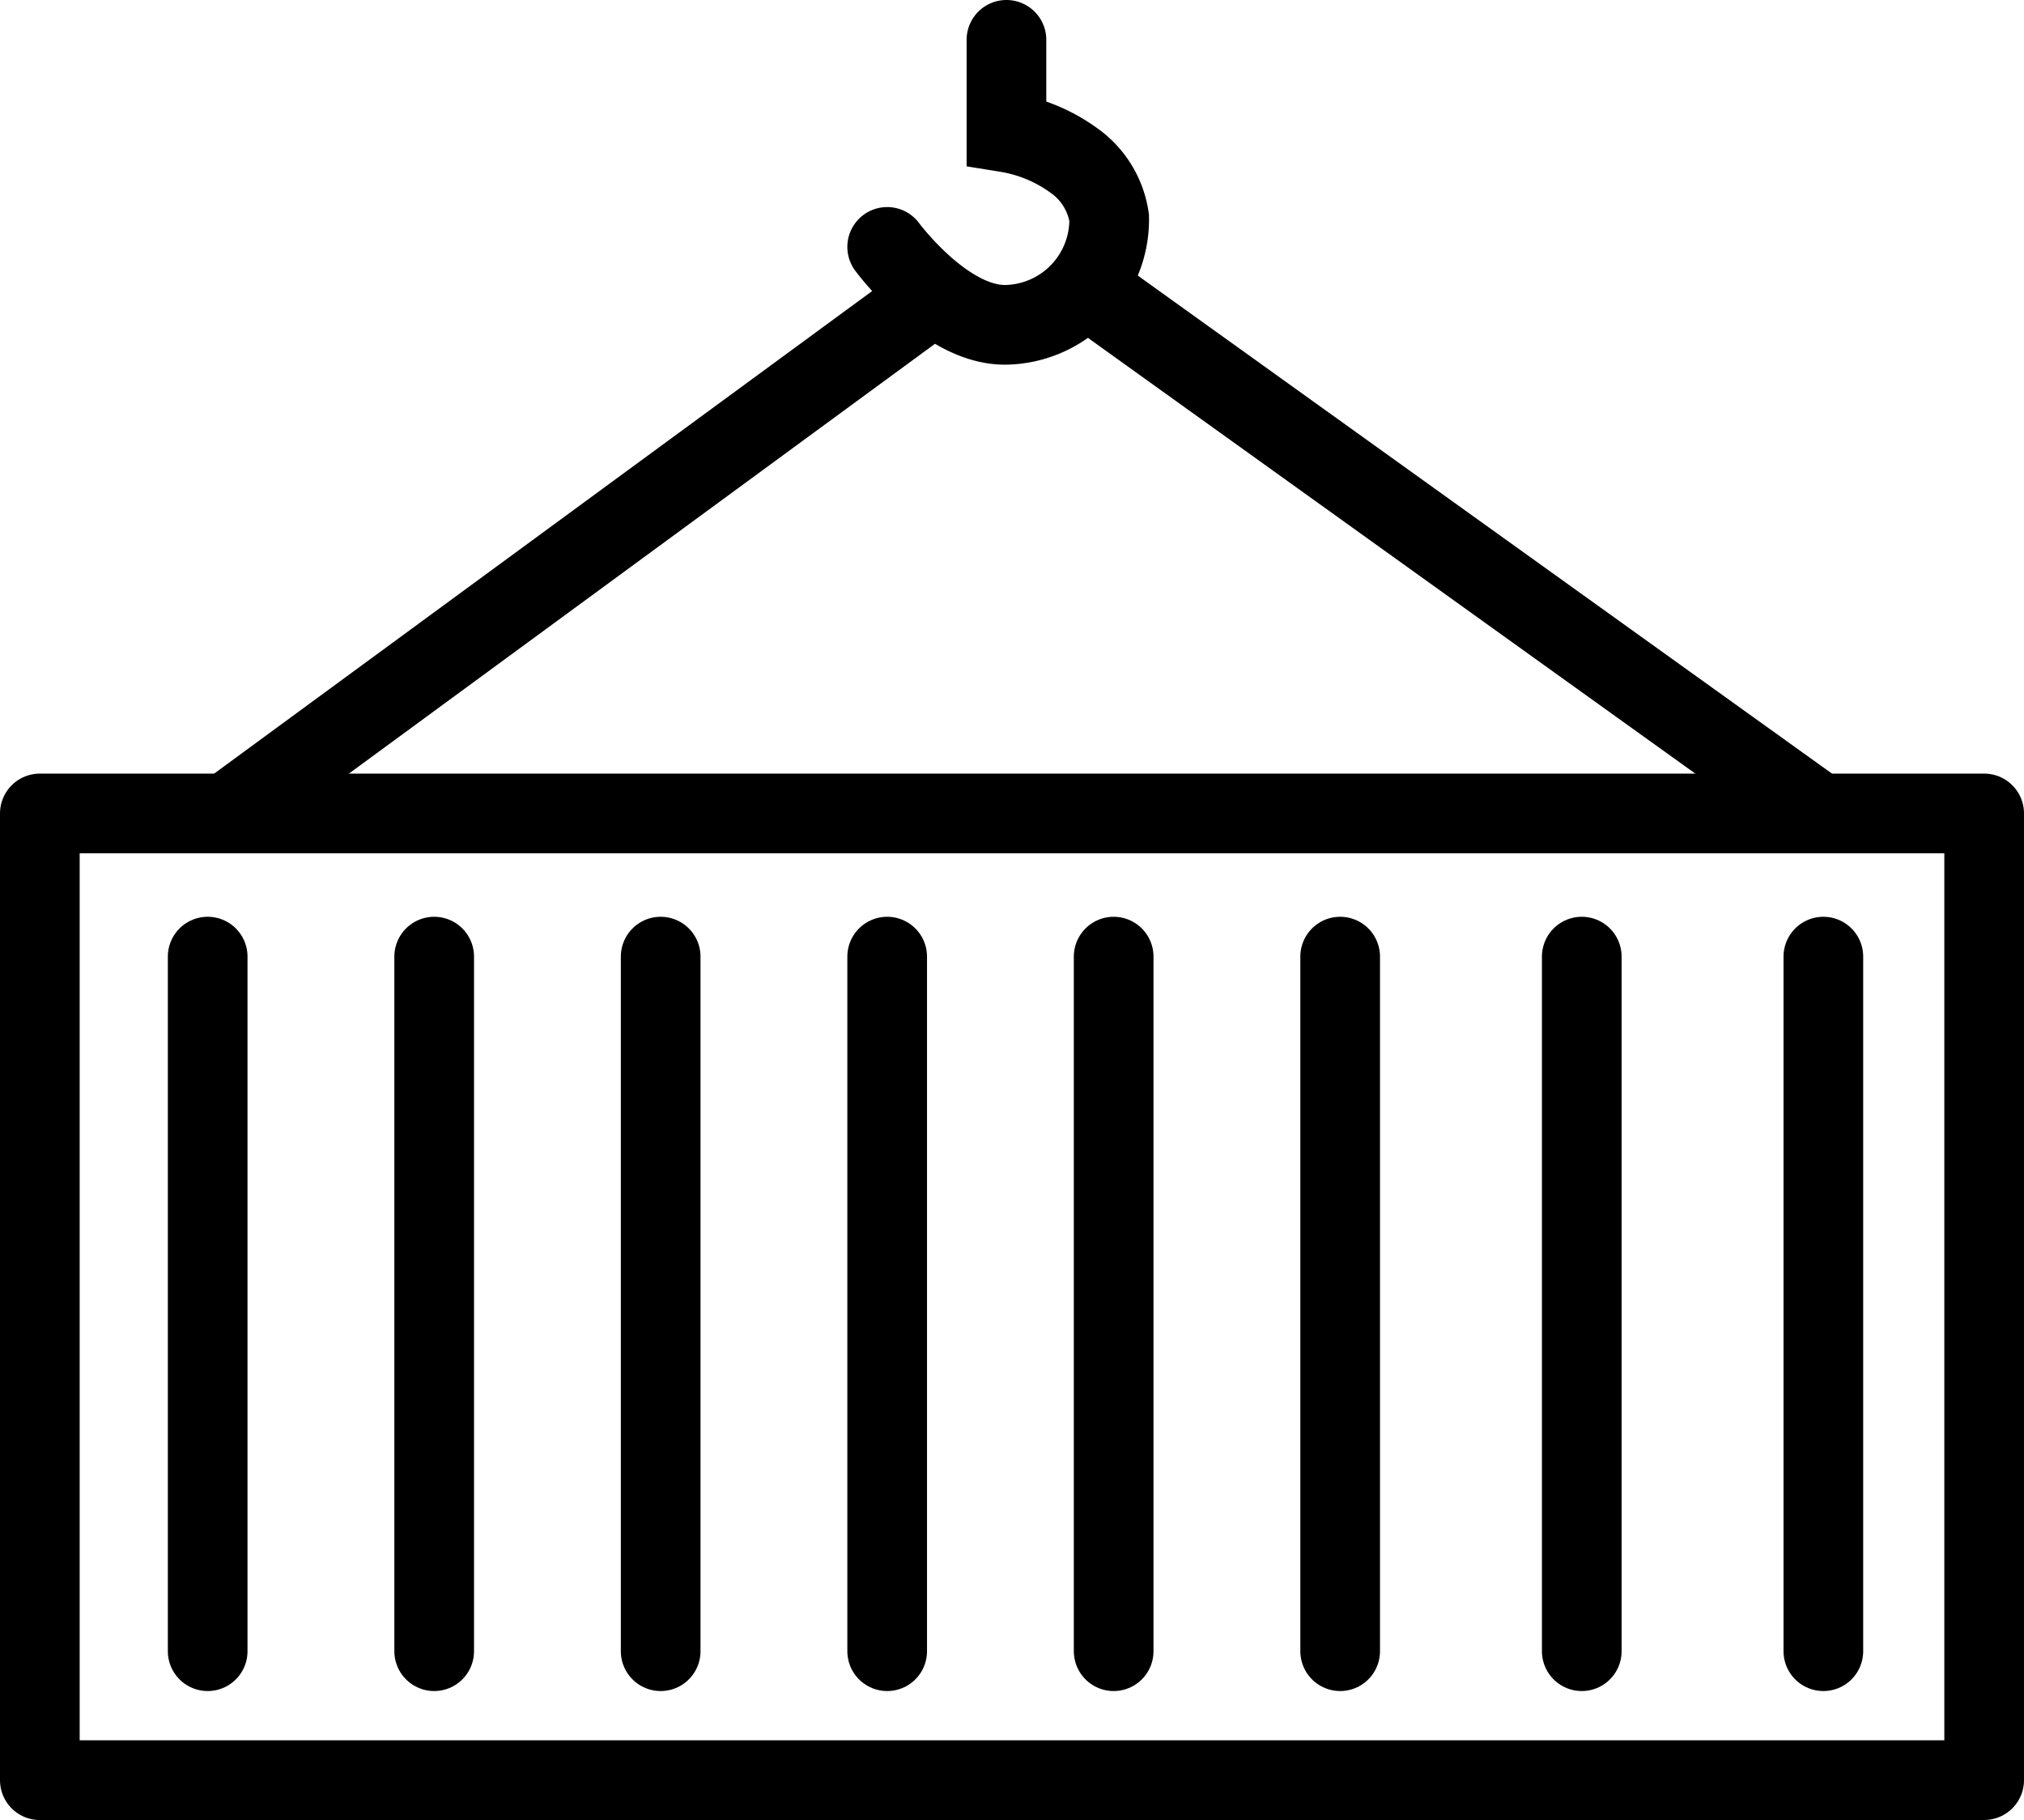 <svg xmlns="http://www.w3.org/2000/svg" width="76.212" height="68.533" viewBox="0 0 76.212 68.533">
  <defs>
    <style>
      .cls-1, .cls-2 {
        fill: none;
        stroke: #000;
        stroke-linecap: round;
        stroke-width: 3px;
      }

      .cls-1 {
        stroke-linejoin: round;
      }
    </style>
  </defs>
  <g id="Grupo_12" data-name="Grupo 12" transform="translate(130.389 45.652)">
    <path id="Trazado_43" data-name="Trazado 43" class="cls-1" d="M-8.889,39.483V3.08H64.323v36.4H-8.889" transform="translate(-120 -18.103)"/>
    <line id="Línea_8" data-name="Línea 8" class="cls-2" y2="26.154" transform="translate(-122.569 -9.632)"/>
    <line id="Línea_9" data-name="Línea 9" class="cls-2" y2="26.154" transform="translate(-114.04 -9.632)"/>
    <line id="Línea_10" data-name="Línea 10" class="cls-2" y2="26.154" transform="translate(-105.512 -9.632)"/>
    <line id="Línea_11" data-name="Línea 11" class="cls-2" y2="26.154" transform="translate(-96.983 -9.632)"/>
    <line id="Línea_12" data-name="Línea 12" class="cls-2" y2="26.154" transform="translate(-88.455 -9.632)"/>
    <line id="Línea_13" data-name="Línea 13" class="cls-2" y2="26.154" transform="translate(-79.926 -9.632)"/>
    <line id="Línea_14" data-name="Línea 14" class="cls-2" y2="26.154" transform="translate(-70.829 -9.632)"/>
    <line id="Línea_15" data-name="Línea 15" class="cls-2" y2="26.154" transform="translate(-61.732 -9.632)"/>
    <line id="Línea_16" data-name="Línea 16" class="cls-2" x1="25.586" y2="18.763" transform="translate(-121.432 -34.081)"/>
    <line id="Línea_17" data-name="Línea 17" class="cls-2" x2="26.154" y2="18.763" transform="translate(-88.455 -34.081)"/>
    <path id="Trazado_44" data-name="Trazado 44" class="cls-2" d="M0,1.083s2.2,2.99,4.491,2.933A3.965,3.965,0,0,0,8.359-.014,3.211,3.211,0,0,0,7-2.193,5.923,5.923,0,0,0,4.491-3.228V-6.714" transform="translate(-96.983 -37.438)"/>
  </g>
</svg>
